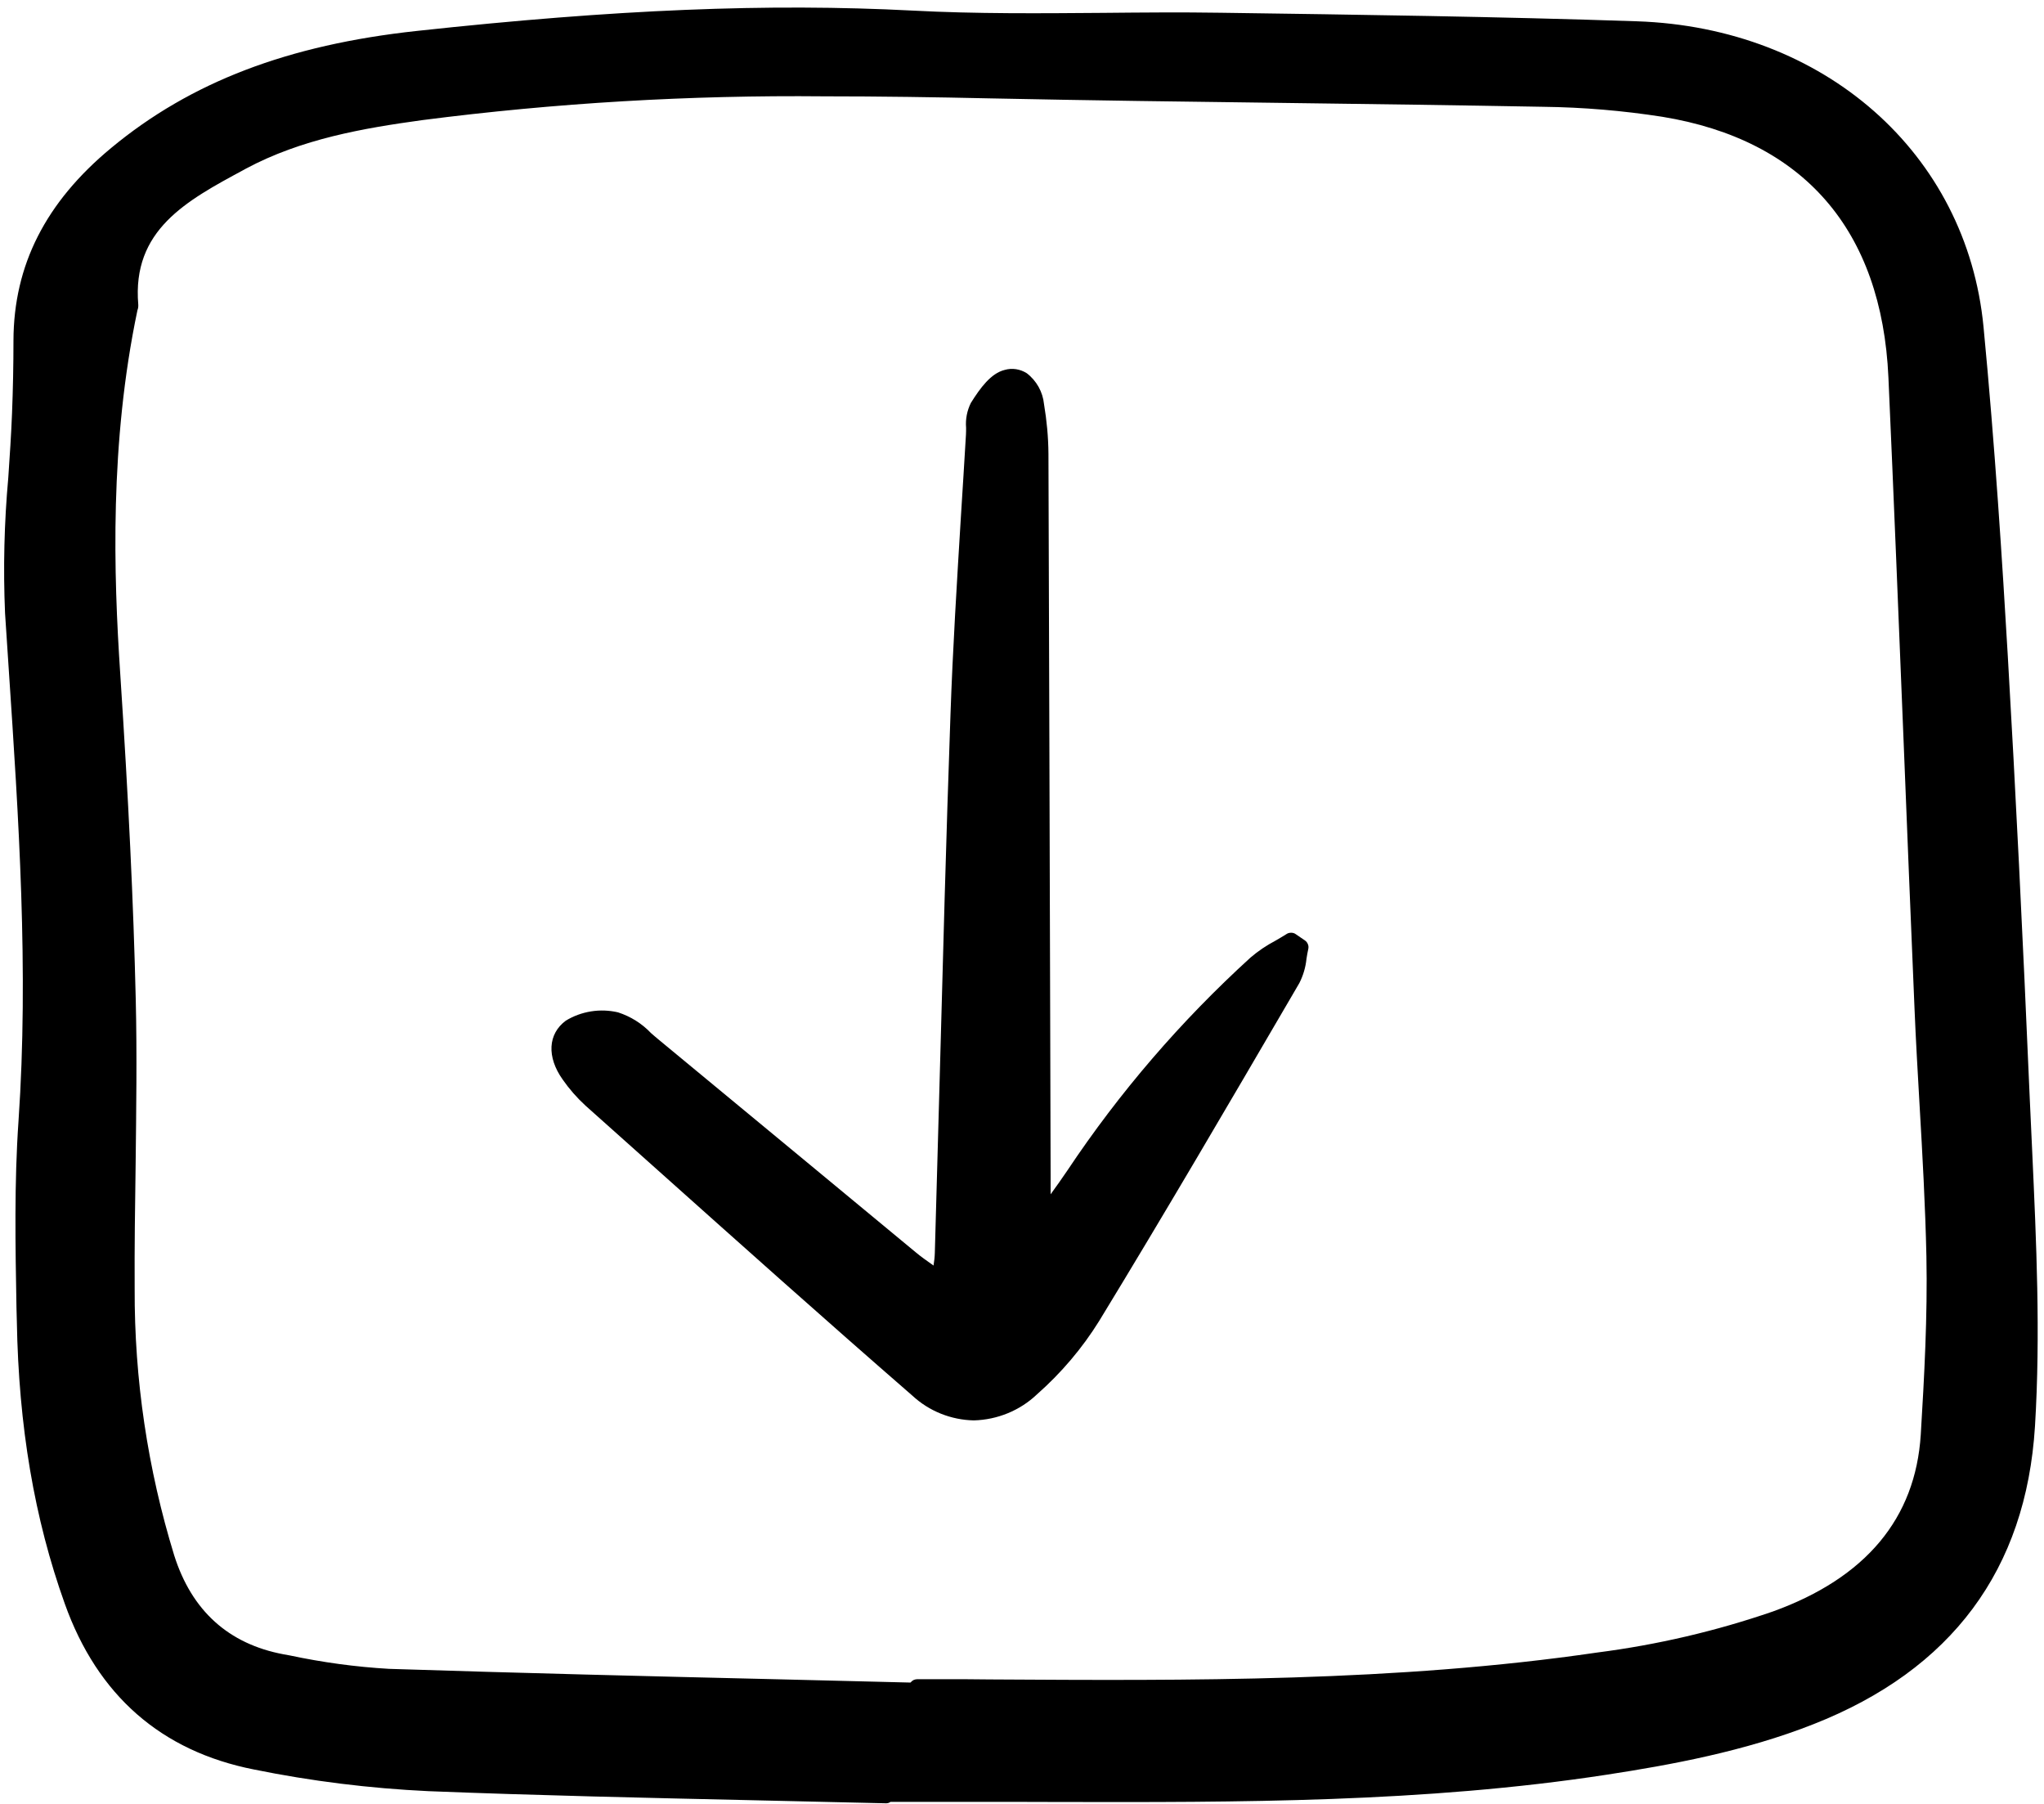 <svg width="17" height="15" viewBox="0 0 17 15" fill="none" xmlns="http://www.w3.org/2000/svg">
<path d="M16.882 9.145C16.823 7.763 16.763 6.556 16.699 5.456C16.655 4.701 16.592 3.707 16.497 2.718C16.358 1.274 15.172 0.229 13.613 0.177C12.46 0.138 11.286 0.122 10.15 0.106C9.827 0.101 9.498 0.104 9.18 0.107C8.658 0.111 8.118 0.116 7.59 0.088C6.391 0.026 5.12 0.078 3.469 0.257C2.395 0.373 1.586 0.682 0.925 1.23C0.379 1.682 0.114 2.205 0.112 2.831C0.112 3.032 0.108 3.237 0.1 3.438C0.093 3.615 0.081 3.796 0.069 3.971C0.035 4.346 0.026 4.723 0.042 5.099C0.052 5.256 0.062 5.412 0.073 5.569C0.155 6.797 0.24 8.067 0.154 9.32C0.118 9.837 0.128 10.364 0.137 10.874L0.14 10.986C0.155 11.861 0.286 12.63 0.539 13.336C0.811 14.098 1.341 14.562 2.113 14.714C2.59 14.811 3.075 14.871 3.562 14.894C4.469 14.93 5.391 14.95 6.283 14.97C6.646 14.978 7.009 14.986 7.371 14.995H7.373C7.385 14.994 7.397 14.991 7.406 14.983H7.694C7.933 14.983 8.173 14.983 8.413 14.983L8.793 14.984C10.295 14.987 11.848 14.99 13.364 14.757C13.893 14.676 14.511 14.563 15.083 14.337C16.232 13.885 16.851 13.052 16.925 11.86C16.972 11.094 16.936 10.323 16.902 9.577C16.895 9.433 16.888 9.289 16.882 9.145ZM1.129 8.31C1.11 7.51 1.069 6.65 1 5.602C0.945 4.776 0.911 3.685 1.143 2.58C1.149 2.565 1.151 2.549 1.15 2.533C1.097 1.913 1.549 1.67 2.028 1.412L2.044 1.403C2.509 1.154 3.024 1.066 3.511 0.999C4.619 0.856 5.737 0.79 6.855 0.801C7.321 0.801 7.781 0.808 8.232 0.818C9.051 0.835 9.884 0.846 10.69 0.856C11.393 0.865 12.12 0.875 12.835 0.888C13.167 0.892 13.497 0.92 13.825 0.971C15.001 1.163 15.651 1.913 15.706 3.138C15.751 4.144 15.792 5.167 15.832 6.156C15.861 6.899 15.892 7.641 15.923 8.384C15.934 8.652 15.95 8.924 15.965 9.187C15.989 9.6 16.013 10.027 16.022 10.447C16.032 10.944 16.004 11.452 15.975 11.93C15.931 12.626 15.518 13.121 14.745 13.4C14.272 13.563 13.783 13.677 13.286 13.741C11.611 13.986 9.892 13.975 8.23 13.965L8.01 13.963C7.924 13.963 7.838 13.963 7.752 13.963H7.629C7.618 13.963 7.607 13.966 7.598 13.97C7.588 13.975 7.58 13.982 7.573 13.991C7.209 13.982 6.845 13.973 6.48 13.964C5.417 13.939 4.317 13.912 3.236 13.877C2.957 13.861 2.681 13.823 2.408 13.765L2.358 13.756C1.901 13.67 1.595 13.394 1.449 12.934C1.228 12.215 1.117 11.468 1.12 10.717C1.118 10.374 1.123 10.024 1.128 9.686C1.133 9.235 1.14 8.769 1.129 8.31V8.31Z" fill="black"/>
<path d="M4.87 9.194C5.057 9.361 5.244 9.528 5.431 9.695C6.135 10.324 6.863 10.975 7.588 11.605C7.727 11.734 7.909 11.807 8.099 11.811C8.295 11.806 8.483 11.729 8.624 11.595C8.826 11.417 9.001 11.211 9.142 10.984C9.685 10.094 10.22 9.179 10.737 8.294L10.807 8.174C10.839 8.111 10.859 8.043 10.866 7.973C10.87 7.946 10.875 7.918 10.881 7.891C10.884 7.878 10.883 7.864 10.878 7.852C10.873 7.839 10.865 7.828 10.853 7.82L10.777 7.768C10.766 7.76 10.753 7.756 10.739 7.756C10.725 7.756 10.711 7.759 10.7 7.767C10.67 7.786 10.639 7.804 10.608 7.822C10.534 7.861 10.464 7.908 10.401 7.962C9.822 8.489 9.31 9.084 8.878 9.732C8.833 9.799 8.785 9.866 8.738 9.931C8.738 9.877 8.738 9.824 8.738 9.771L8.735 8.67C8.731 7.038 8.725 5.406 8.72 3.774C8.719 3.635 8.706 3.497 8.683 3.36C8.678 3.31 8.663 3.262 8.638 3.217C8.613 3.173 8.58 3.134 8.539 3.103C8.512 3.086 8.482 3.075 8.451 3.07C8.419 3.065 8.387 3.067 8.356 3.076C8.242 3.104 8.154 3.224 8.075 3.35C8.043 3.414 8.029 3.486 8.035 3.557C8.035 3.576 8.035 3.595 8.034 3.613C8.02 3.84 8.007 4.067 7.992 4.294C7.959 4.835 7.924 5.395 7.905 5.947C7.869 6.959 7.842 7.987 7.815 8.982C7.802 9.46 7.789 9.939 7.775 10.417C7.774 10.453 7.77 10.488 7.764 10.524C7.763 10.523 7.762 10.522 7.761 10.521C7.704 10.481 7.659 10.449 7.617 10.414C7.313 10.162 7.009 9.911 6.706 9.66C6.296 9.321 5.886 8.982 5.476 8.643C5.455 8.626 5.435 8.608 5.414 8.59C5.339 8.511 5.245 8.452 5.14 8.418C5.067 8.401 4.99 8.398 4.916 8.41C4.841 8.422 4.77 8.448 4.706 8.487C4.557 8.597 4.546 8.789 4.68 8.977C4.735 9.056 4.799 9.129 4.87 9.194Z" fill="black"/>
</svg>
